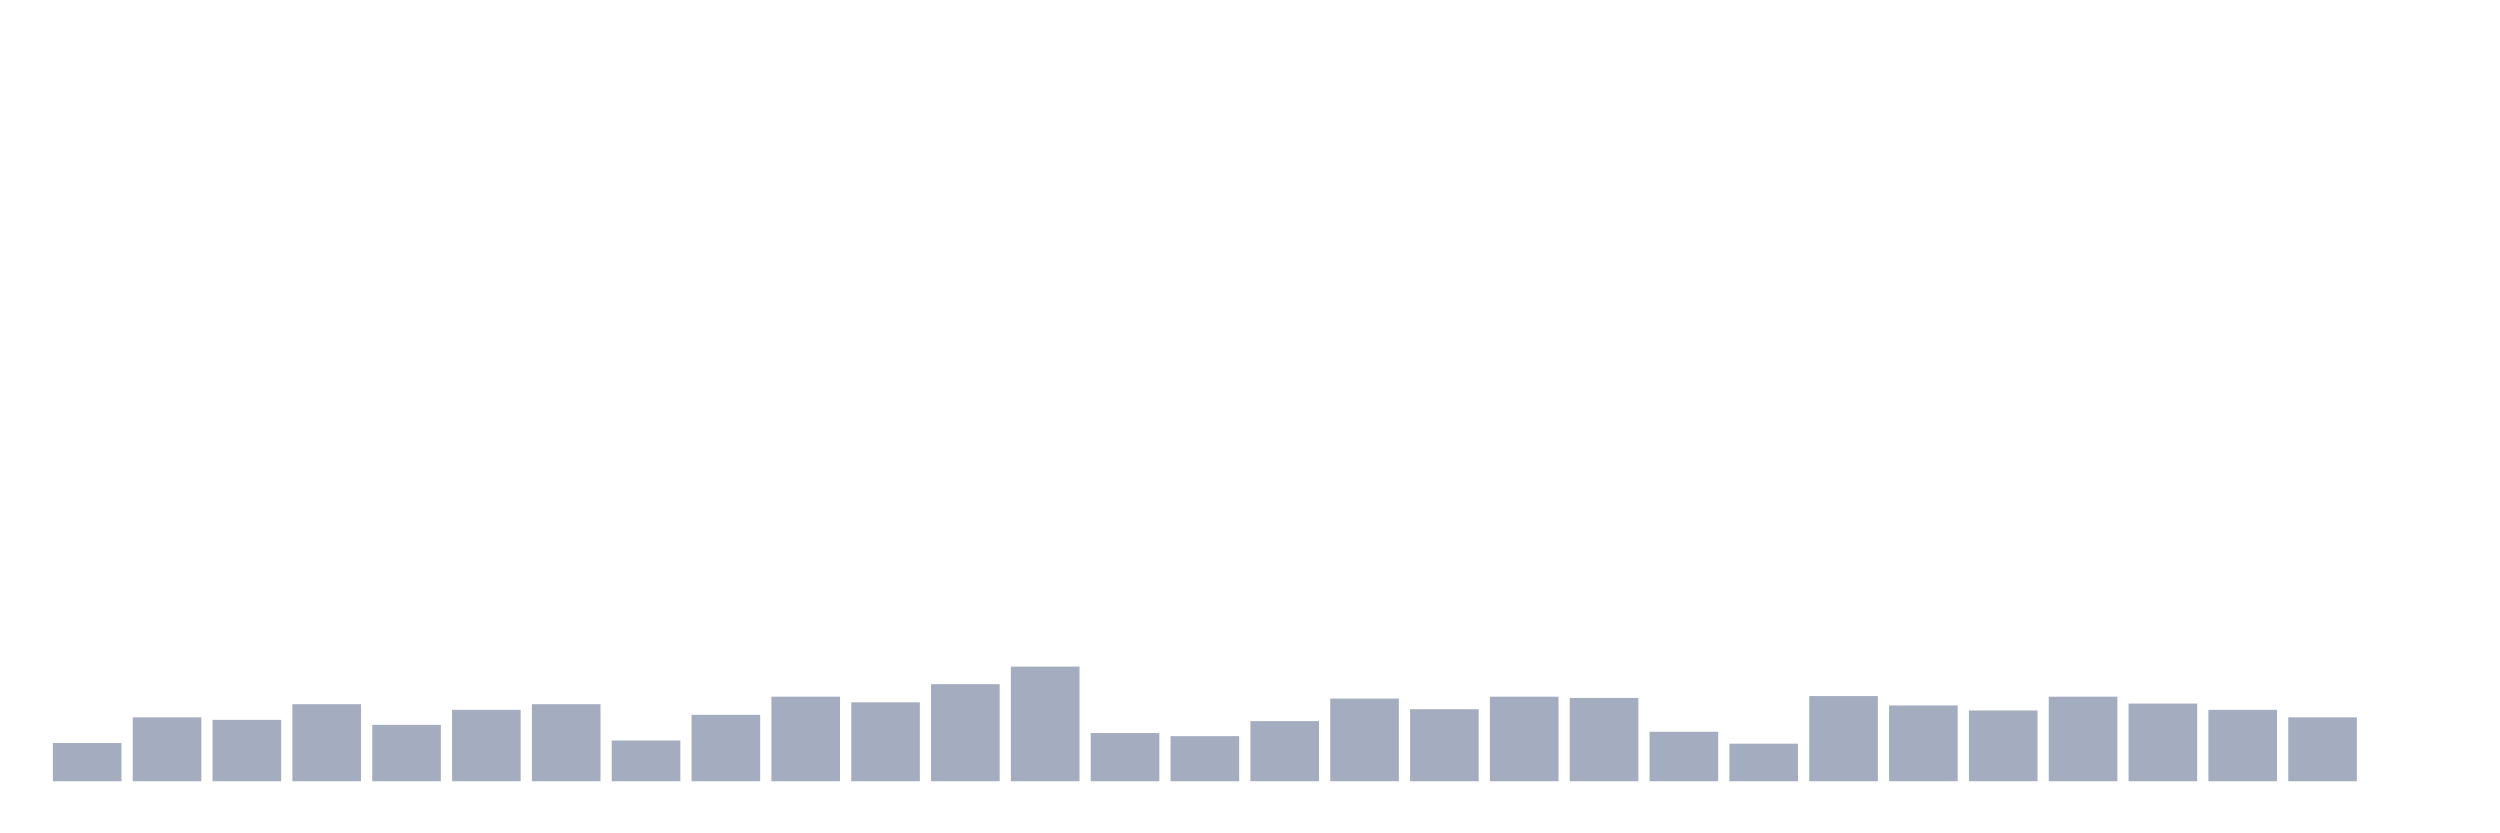 <svg xmlns="http://www.w3.org/2000/svg" viewBox="0 0 480 160"><g transform="translate(10,10)"><rect class="bar" x="0.153" width="13.175" y="132.663" height="7.337" fill="rgb(164,173,192)"></rect><rect class="bar" x="15.482" width="13.175" y="127.732" height="12.268" fill="rgb(164,173,192)"></rect><rect class="bar" x="30.81" width="13.175" y="128.213" height="11.787" fill="rgb(164,173,192)"></rect><rect class="bar" x="46.138" width="13.175" y="125.206" height="14.794" fill="rgb(164,173,192)"></rect><rect class="bar" x="61.466" width="13.175" y="129.175" height="10.825" fill="rgb(164,173,192)"></rect><rect class="bar" x="76.794" width="13.175" y="126.289" height="13.711" fill="rgb(164,173,192)"></rect><rect class="bar" x="92.123" width="13.175" y="125.206" height="14.794" fill="rgb(164,173,192)"></rect><rect class="bar" x="107.451" width="13.175" y="132.182" height="7.818" fill="rgb(164,173,192)"></rect><rect class="bar" x="122.779" width="13.175" y="127.251" height="12.749" fill="rgb(164,173,192)"></rect><rect class="bar" x="138.107" width="13.175" y="123.763" height="16.237" fill="rgb(164,173,192)"></rect><rect class="bar" x="153.436" width="13.175" y="124.845" height="15.155" fill="rgb(164,173,192)"></rect><rect class="bar" x="168.764" width="13.175" y="121.357" height="18.643" fill="rgb(164,173,192)"></rect><rect class="bar" x="184.092" width="13.175" y="117.99" height="22.01" fill="rgb(164,173,192)"></rect><rect class="bar" x="199.42" width="13.175" y="130.739" height="9.261" fill="rgb(164,173,192)"></rect><rect class="bar" x="214.748" width="13.175" y="131.34" height="8.66" fill="rgb(164,173,192)"></rect><rect class="bar" x="230.077" width="13.175" y="128.454" height="11.546" fill="rgb(164,173,192)"></rect><rect class="bar" x="245.405" width="13.175" y="124.124" height="15.876" fill="rgb(164,173,192)"></rect><rect class="bar" x="260.733" width="13.175" y="126.168" height="13.832" fill="rgb(164,173,192)"></rect><rect class="bar" x="276.061" width="13.175" y="123.763" height="16.237" fill="rgb(164,173,192)"></rect><rect class="bar" x="291.39" width="13.175" y="124.003" height="15.997" fill="rgb(164,173,192)"></rect><rect class="bar" x="306.718" width="13.175" y="130.498" height="9.502" fill="rgb(164,173,192)"></rect><rect class="bar" x="322.046" width="13.175" y="132.784" height="7.216" fill="rgb(164,173,192)"></rect><rect class="bar" x="337.374" width="13.175" y="123.643" height="16.357" fill="rgb(164,173,192)"></rect><rect class="bar" x="352.702" width="13.175" y="125.447" height="14.553" fill="rgb(164,173,192)"></rect><rect class="bar" x="368.031" width="13.175" y="126.409" height="13.591" fill="rgb(164,173,192)"></rect><rect class="bar" x="383.359" width="13.175" y="123.763" height="16.237" fill="rgb(164,173,192)"></rect><rect class="bar" x="398.687" width="13.175" y="125.086" height="14.914" fill="rgb(164,173,192)"></rect><rect class="bar" x="414.015" width="13.175" y="126.289" height="13.711" fill="rgb(164,173,192)"></rect><rect class="bar" x="429.344" width="13.175" y="127.732" height="12.268" fill="rgb(164,173,192)"></rect><rect class="bar" x="444.672" width="13.175" y="140" height="0" fill="rgb(164,173,192)"></rect></g></svg>
